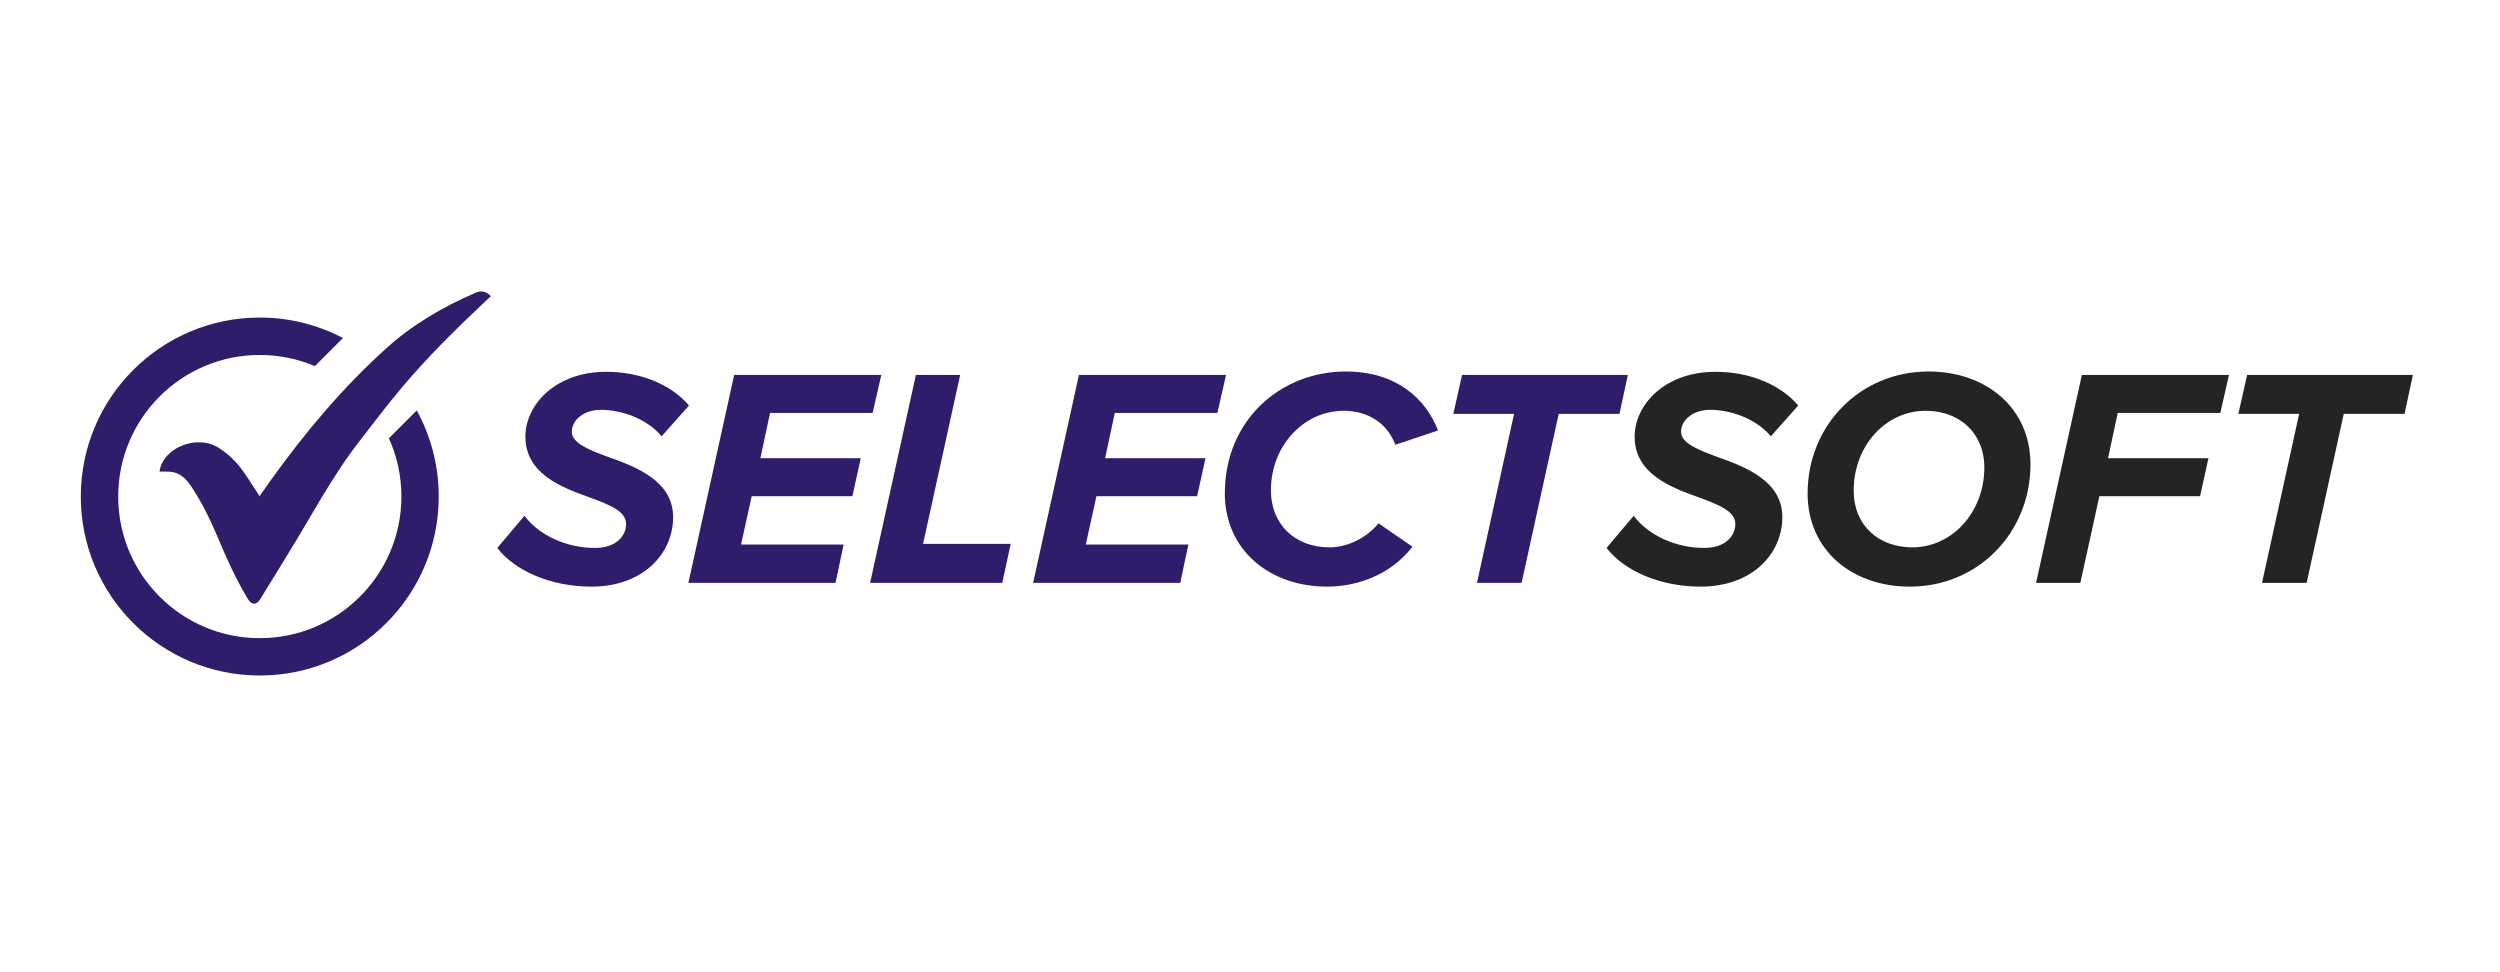 <svg xmlns="http://www.w3.org/2000/svg" xmlns:xlink="http://www.w3.org/1999/xlink" width="180" zoomAndPan="magnify" viewBox="0 0 135 52.5" height="70" preserveAspectRatio="xMidYMid meet" version="1.0"><defs><g/><clipPath id="206bc880f7"><path d="M 8 15.676 L 26.641 15.676 L 26.641 33 L 8 33 Z M 8 15.676 " clip-rule="nonzero"/></clipPath><clipPath id="aac0efb31d"><path d="M 4.352 17 L 24 17 L 24 36.477 L 4.352 36.477 Z M 4.352 17 " clip-rule="nonzero"/></clipPath></defs><g clip-path="url(#206bc880f7)"><path fill="#2f1c6a" d="M 8.617 25.469 C 8.641 25.195 8.758 24.953 8.926 24.73 C 9.52 23.949 10.852 23.59 11.785 24.168 C 12.332 24.508 12.773 24.945 13.141 25.461 C 13.441 25.891 13.719 26.34 14.016 26.793 C 14.223 26.5 14.43 26.199 14.645 25.902 C 16.48 23.344 18.496 20.945 20.832 18.832 C 22.266 17.531 23.91 16.57 25.684 15.809 C 25.988 15.676 26.242 15.727 26.508 15.992 C 26.387 16.105 26.266 16.215 26.148 16.328 C 24.602 17.785 23.09 19.281 21.715 20.906 C 20.93 21.836 20.199 22.812 19.449 23.773 C 17.941 25.703 16.812 27.879 15.527 29.953 C 15.031 30.758 14.543 31.562 14.047 32.363 C 13.848 32.68 13.59 32.676 13.391 32.352 C 12.75 31.293 12.242 30.172 11.766 29.035 C 11.367 28.086 10.918 27.16 10.348 26.297 C 10.066 25.871 9.734 25.52 9.188 25.473 C 9.004 25.457 8.816 25.469 8.617 25.469 Z M 8.617 25.469 " fill-opacity="1" fill-rule="nonzero"/></g><g clip-path="url(#aac0efb31d)"><path fill="#2f1c6a" d="M 22.504 22.164 L 21 23.668 C 21.434 24.629 21.676 25.691 21.676 26.812 C 21.676 31.035 18.25 34.461 14.027 34.461 C 9.805 34.461 6.383 31.035 6.383 26.812 C 6.383 22.59 9.805 19.168 14.027 19.168 C 15.086 19.168 16.09 19.383 17.004 19.77 L 18.52 18.254 C 17.176 17.547 15.648 17.148 14.027 17.148 C 8.691 17.148 4.363 21.477 4.363 26.812 C 4.363 32.152 8.691 36.477 14.027 36.477 C 19.367 36.477 23.691 32.152 23.691 26.812 C 23.691 25.129 23.262 23.543 22.504 22.164 Z M 22.504 22.164 " fill-opacity="1" fill-rule="nonzero"/></g><g fill="#2f1c6a" fill-opacity="1"><g transform="translate(26.871, 31.475)"><g><path d="M -0.016 -1.887 C 0.926 -0.656 2.863 0.203 5.066 0.203 C 7.844 0.203 9.477 -1.566 9.477 -3.551 C 9.477 -5.504 7.492 -6.262 5.926 -6.816 C 4.863 -7.207 4.008 -7.559 4.008 -8.164 C 4.008 -8.789 4.645 -9.344 5.574 -9.344 C 6.684 -9.344 8.062 -8.871 8.855 -7.914 L 10.336 -9.578 C 9.344 -10.742 7.66 -11.398 5.875 -11.398 C 3.098 -11.398 1.5 -9.598 1.5 -7.895 C 1.5 -5.891 3.449 -5.152 5.016 -4.598 C 6.078 -4.207 6.938 -3.855 6.938 -3.184 C 6.938 -2.574 6.449 -1.887 5.254 -1.887 C 3.703 -1.887 2.238 -2.574 1.449 -3.621 Z M -0.016 -1.887 "/></g></g></g><g fill="#2f1c6a" fill-opacity="1"><g transform="translate(36.97, 31.475)"><g><path d="M 8.148 0 L 8.586 -2.07 L 3.047 -2.07 L 3.621 -4.68 L 9.059 -4.68 L 9.512 -6.734 L 4.09 -6.734 L 4.613 -9.176 L 10.152 -9.176 L 10.621 -11.23 L 2.676 -11.23 L 0.203 0 Z M 8.148 0 "/></g></g></g><g fill="#2f1c6a" fill-opacity="1"><g transform="translate(46.783, 31.475)"><g><path d="M 7.34 0 L 7.793 -2.105 L 3.062 -2.105 L 5.066 -11.23 L 2.676 -11.23 L 0.203 0 Z M 7.34 0 "/></g></g></g><g fill="#2f1c6a" fill-opacity="1"><g transform="translate(55.586, 31.475)"><g><path d="M 8.148 0 L 8.586 -2.07 L 3.047 -2.07 L 3.621 -4.68 L 9.059 -4.68 L 9.512 -6.734 L 4.09 -6.734 L 4.613 -9.176 L 10.152 -9.176 L 10.621 -11.23 L 2.676 -11.23 L 0.203 0 Z M 8.148 0 "/></g></g></g><g fill="#2f1c6a" fill-opacity="1"><g transform="translate(65.399, 31.475)"><g><path d="M 0.742 -4.832 C 0.742 -1.77 3.164 0.203 6.262 0.203 C 7.727 0.203 9.598 -0.32 10.875 -1.953 L 9.039 -3.215 C 8.402 -2.426 7.355 -1.918 6.398 -1.918 C 4.461 -1.918 3.23 -3.23 3.23 -4.984 C 3.23 -7.441 5.035 -9.293 7.156 -9.293 C 8.449 -9.293 9.512 -8.637 9.949 -7.457 L 12.254 -8.23 C 11.598 -9.934 10.016 -11.414 7.273 -11.414 C 3.77 -11.414 0.742 -8.805 0.742 -4.832 Z M 0.742 -4.832 "/></g></g></g><g fill="#2f1c6a" fill-opacity="1"><g transform="translate(76.963, 31.475)"><g><path d="M 5.203 0 L 7.207 -9.125 L 10.488 -9.125 L 10.941 -11.23 L 1.988 -11.23 L 1.516 -9.125 L 4.797 -9.125 L 2.793 0 Z M 5.203 0 "/></g></g></g><g fill="#242424" fill-opacity="1"><g transform="translate(86.77, 31.475)"><g><path d="M -0.016 -1.887 C 0.926 -0.656 2.863 0.203 5.066 0.203 C 7.844 0.203 9.477 -1.566 9.477 -3.551 C 9.477 -5.504 7.492 -6.262 5.926 -6.816 C 4.863 -7.207 4.008 -7.559 4.008 -8.164 C 4.008 -8.789 4.645 -9.344 5.574 -9.344 C 6.684 -9.344 8.062 -8.871 8.855 -7.914 L 10.336 -9.578 C 9.344 -10.742 7.66 -11.398 5.875 -11.398 C 3.098 -11.398 1.5 -9.598 1.5 -7.895 C 1.5 -5.891 3.449 -5.152 5.016 -4.598 C 6.078 -4.207 6.938 -3.855 6.938 -3.184 C 6.938 -2.574 6.449 -1.887 5.254 -1.887 C 3.703 -1.887 2.238 -2.574 1.449 -3.621 Z M -0.016 -1.887 "/></g></g></g><g fill="#242424" fill-opacity="1"><g transform="translate(96.869, 31.475)"><g><path d="M 0.742 -4.832 C 0.742 -1.75 3.148 0.203 6.262 0.203 C 9.965 0.203 12.777 -2.727 12.777 -6.398 C 12.777 -9.461 10.371 -11.414 7.273 -11.414 C 3.57 -11.414 0.742 -8.5 0.742 -4.832 Z M 10.285 -6.23 C 10.285 -3.82 8.551 -1.918 6.398 -1.918 C 4.598 -1.918 3.23 -3.082 3.23 -4.984 C 3.23 -7.391 4.949 -9.293 7.121 -9.293 C 8.922 -9.293 10.285 -8.113 10.285 -6.23 Z M 10.285 -6.23 "/></g></g></g><g fill="#242424" fill-opacity="1"><g transform="translate(109.745, 31.475)"><g><path d="M 2.594 0 L 3.621 -4.68 L 9.059 -4.68 L 9.512 -6.734 L 4.09 -6.734 L 4.613 -9.176 L 10.152 -9.176 L 10.621 -11.23 L 2.676 -11.23 L 0.203 0 Z M 2.594 0 "/></g></g></g><g fill="#242424" fill-opacity="1"><g transform="translate(119.356, 31.475)"><g><path d="M 5.203 0 L 7.207 -9.125 L 10.488 -9.125 L 10.941 -11.23 L 1.988 -11.23 L 1.516 -9.125 L 4.797 -9.125 L 2.793 0 Z M 5.203 0 "/></g></g></g></svg>